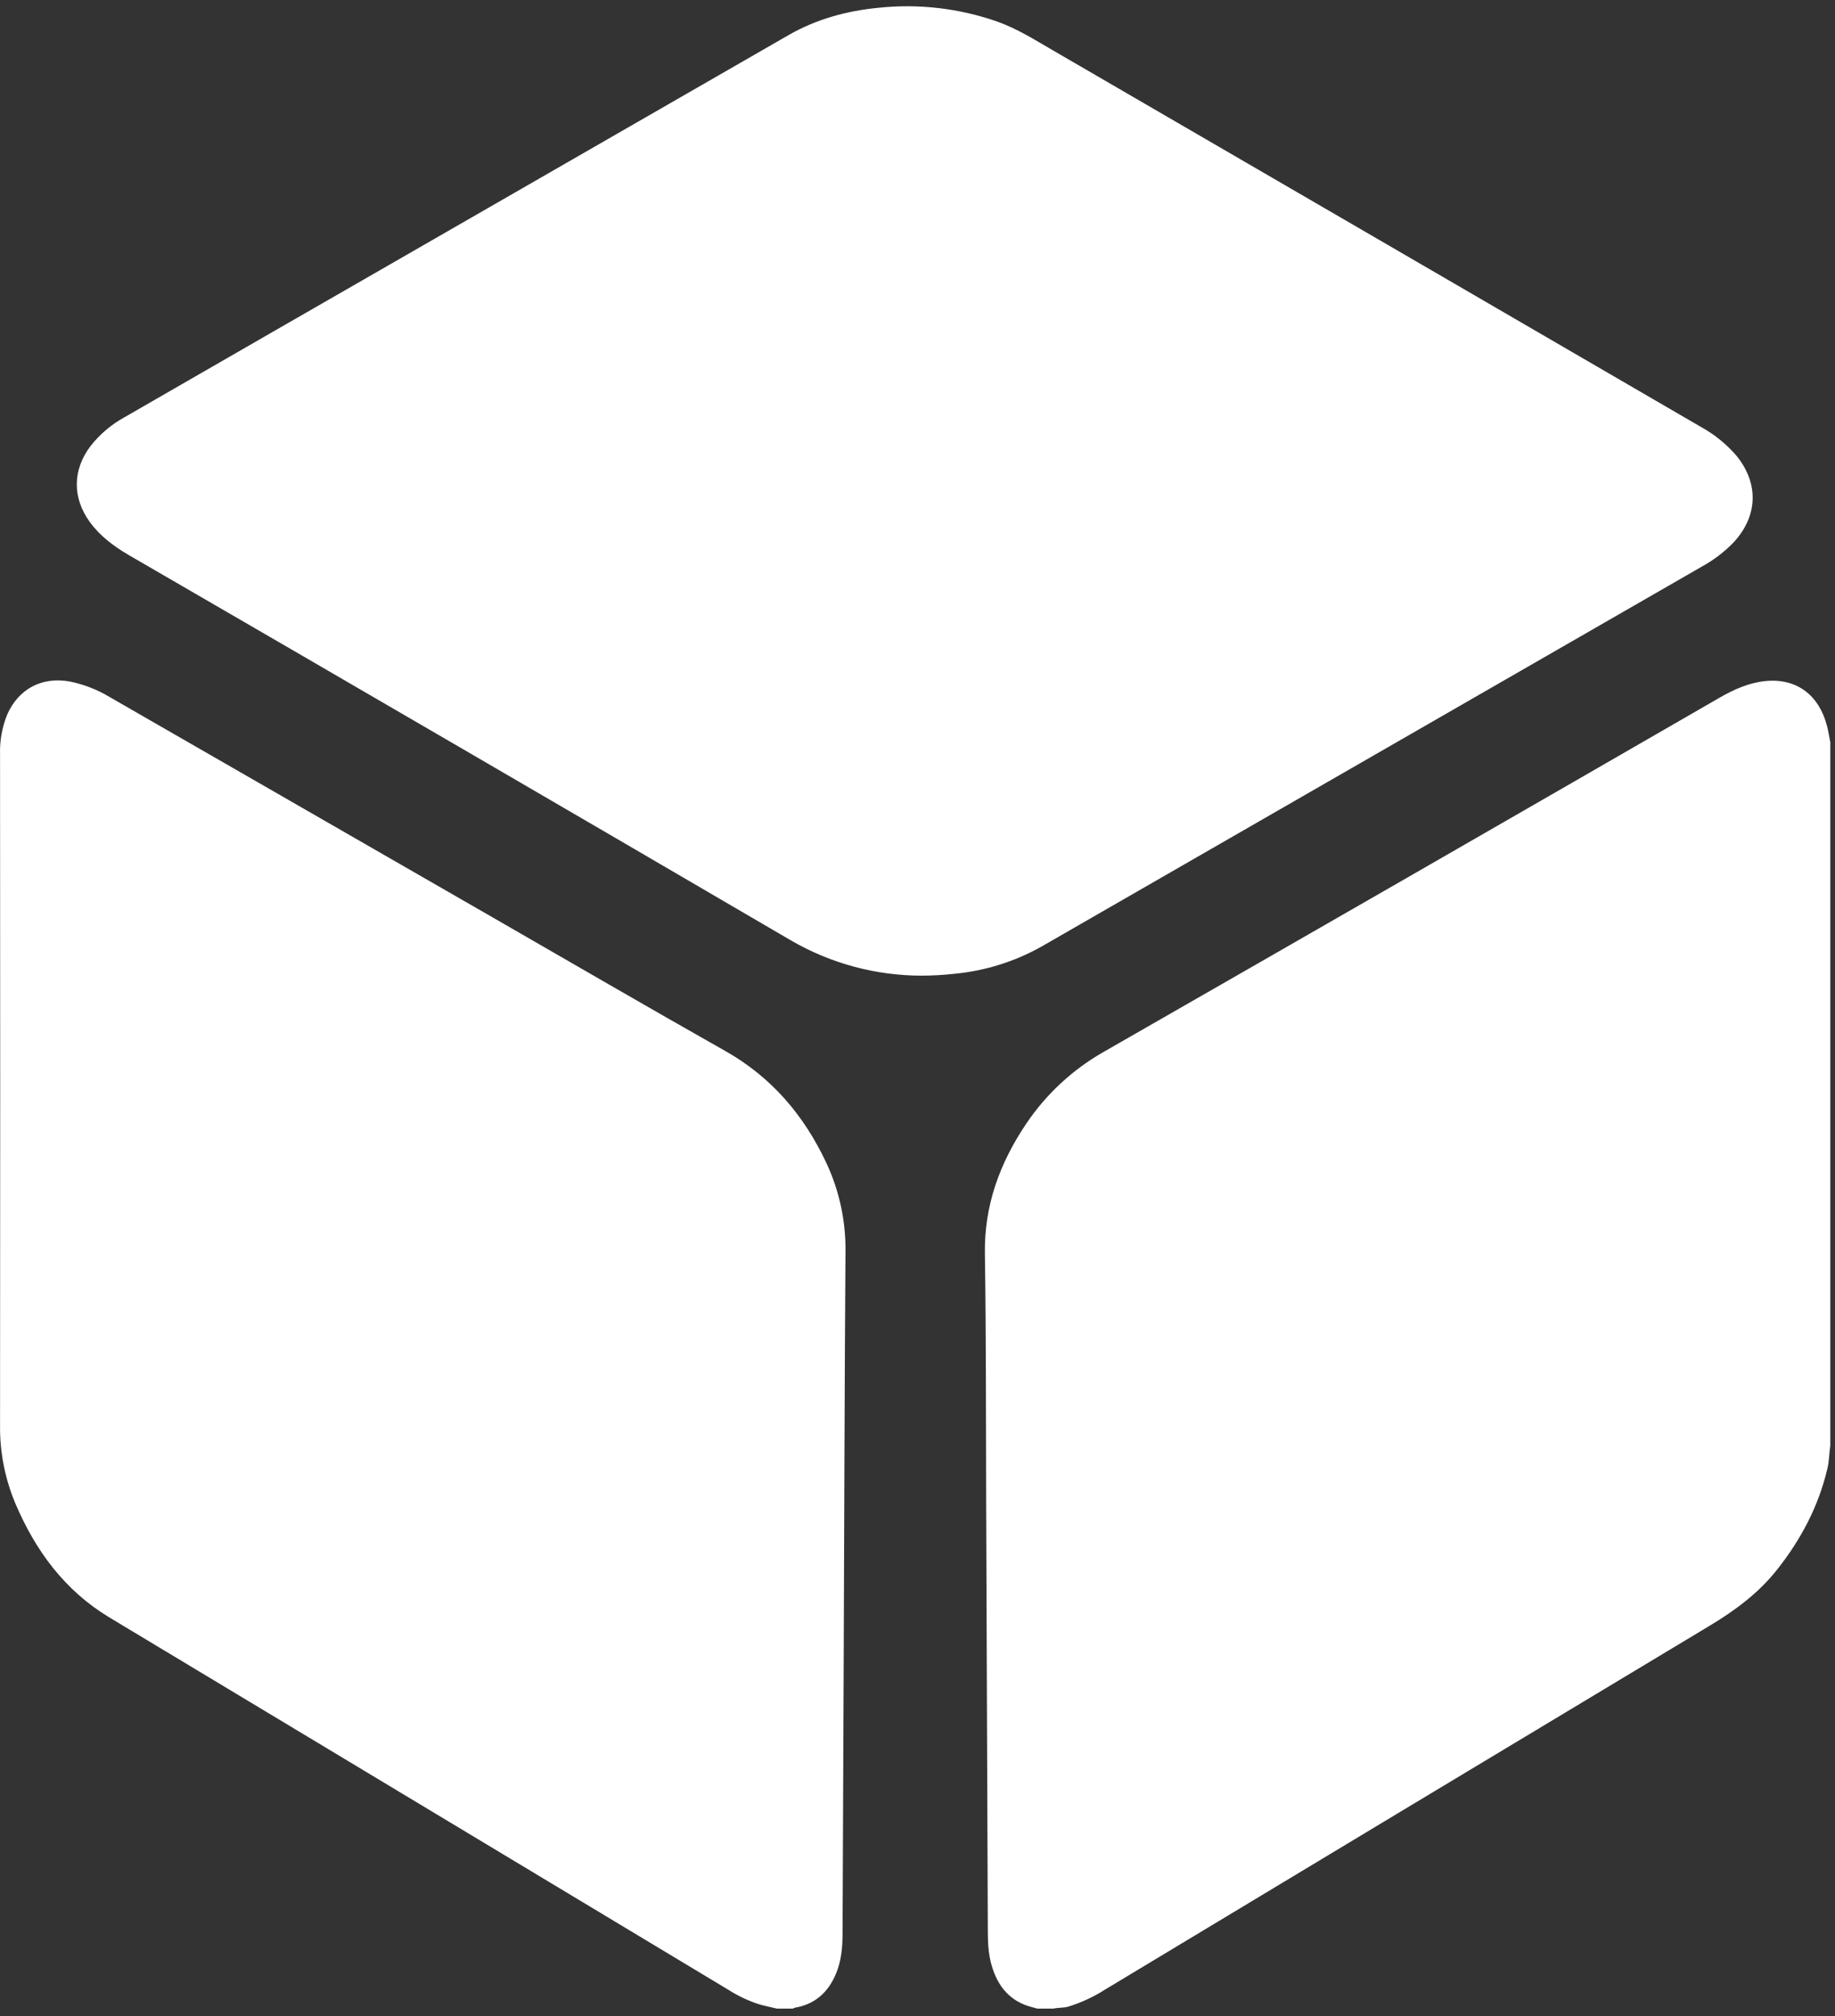 <?xml version="1.0" encoding="UTF-8"?>
<svg width="142px" height="156px" viewBox="0 0 142 156" version="1.1" xmlns="http://www.w3.org/2000/svg" xmlns:xlink="http://www.w3.org/1999/xlink">
    <rect x="0" y="0" width="142" height="156" fill="#333333" stroke="none"/>
    <title>medibound 2</title>
    <g id="Page-1" stroke="none" stroke-width="1" fill="none" fill-rule="evenodd">
        <g id="medibound" transform="translate(-0, 0.485)" fill="#FFFFFF" fill-rule="nonzero">
            <path d="M60.122,154.916 C59.645,154.801 59.155,154.706 58.684,154.564 C57.864,154.292 57.081,153.919 56.354,153.454 C40.395,143.854 24.43,134.252 8.455,124.647 C5.014,122.573 2.749,119.496 1.195,115.849 C0.393,113.948 -0.014,111.901 0.004,109.836 C0.02,92.523 0.02,75.211 0.004,57.898 C-0.031,56.833 0.159,55.772 0.563,54.786 C1.443,52.798 3.264,51.85 5.401,52.242 C6.491,52.464 7.536,52.869 8.489,53.445 C18.372,59.135 28.26,64.822 38.15,70.507 C44.137,73.948 50.102,77.427 56.118,80.823 C59.721,82.857 62.233,85.824 63.961,89.519 C64.965,91.677 65.466,94.037 65.427,96.418 C65.354,106.856 65.334,117.294 65.29,127.729 C65.263,134.841 65.234,141.953 65.201,149.065 C65.201,150.146 65.113,151.216 64.686,152.229 C64.085,153.66 63.066,154.584 61.506,154.848 C61.457,154.863 61.413,154.885 61.373,154.914 L60.122,154.916 Z M80.277,154.916 C80.049,154.85 79.804,154.795 79.572,154.721 C77.905,154.176 77.072,152.918 76.665,151.303 C76.402,150.232 76.451,149.138 76.438,148.048 C76.396,137.322 76.354,126.595 76.314,115.867 C76.29,109.413 76.314,102.959 76.215,96.504 C76.159,92.775 77.364,89.507 79.395,86.48 C80.944,84.174 83.006,82.259 85.422,80.888 C101.328,71.777 117.217,62.642 133.085,53.484 C134.184,52.853 135.32,52.345 136.597,52.208 C139.097,51.955 140.801,53.365 141.393,55.72 C141.495,56.123 141.556,56.537 141.636,56.947 L141.636,111.365 C141.541,111.956 141.556,112.559 141.408,113.151 C140.728,116.044 139.377,118.597 137.547,120.919 C136.102,122.758 134.279,124.107 132.289,125.302 C116.706,134.665 101.12,144.044 85.53,153.434 C84.635,154.008 83.665,154.458 82.646,154.77 C82.279,154.87 81.897,154.828 81.53,154.916 L80.277,154.916 Z M71.368,74.999 C67.798,75.005 64.292,74.064 61.208,72.273 C44.138,62.298 27.047,52.355 9.938,42.444 C8.782,41.763 7.732,40.981 6.939,39.886 C5.586,38.012 5.613,35.868 7.006,34.024 C7.721,33.114 8.613,32.356 9.63,31.799 C17.09,27.499 24.558,23.202 32.032,18.907 C41.691,13.351 51.349,7.794 61.011,2.237 C63.185,0.986 65.548,0.349 68.024,0.112 C71.117,-0.208 74.244,0.159 77.176,1.187 C78.722,1.733 80.091,2.61 81.503,3.424 C98.201,13.121 114.889,22.815 131.569,32.513 C132.631,33.089 133.581,33.854 134.372,34.769 C136.128,36.927 136.037,39.451 134.144,41.487 C133.429,42.225 132.605,42.853 131.704,43.346 L105.291,58.542 C97.051,63.281 88.811,68.023 80.569,72.764 C78.494,73.924 76.197,74.638 73.828,74.857 C73.011,74.948 72.189,74.994 71.368,74.999 Z" id="Shape"></path>
        </g>
    </g>
</svg>